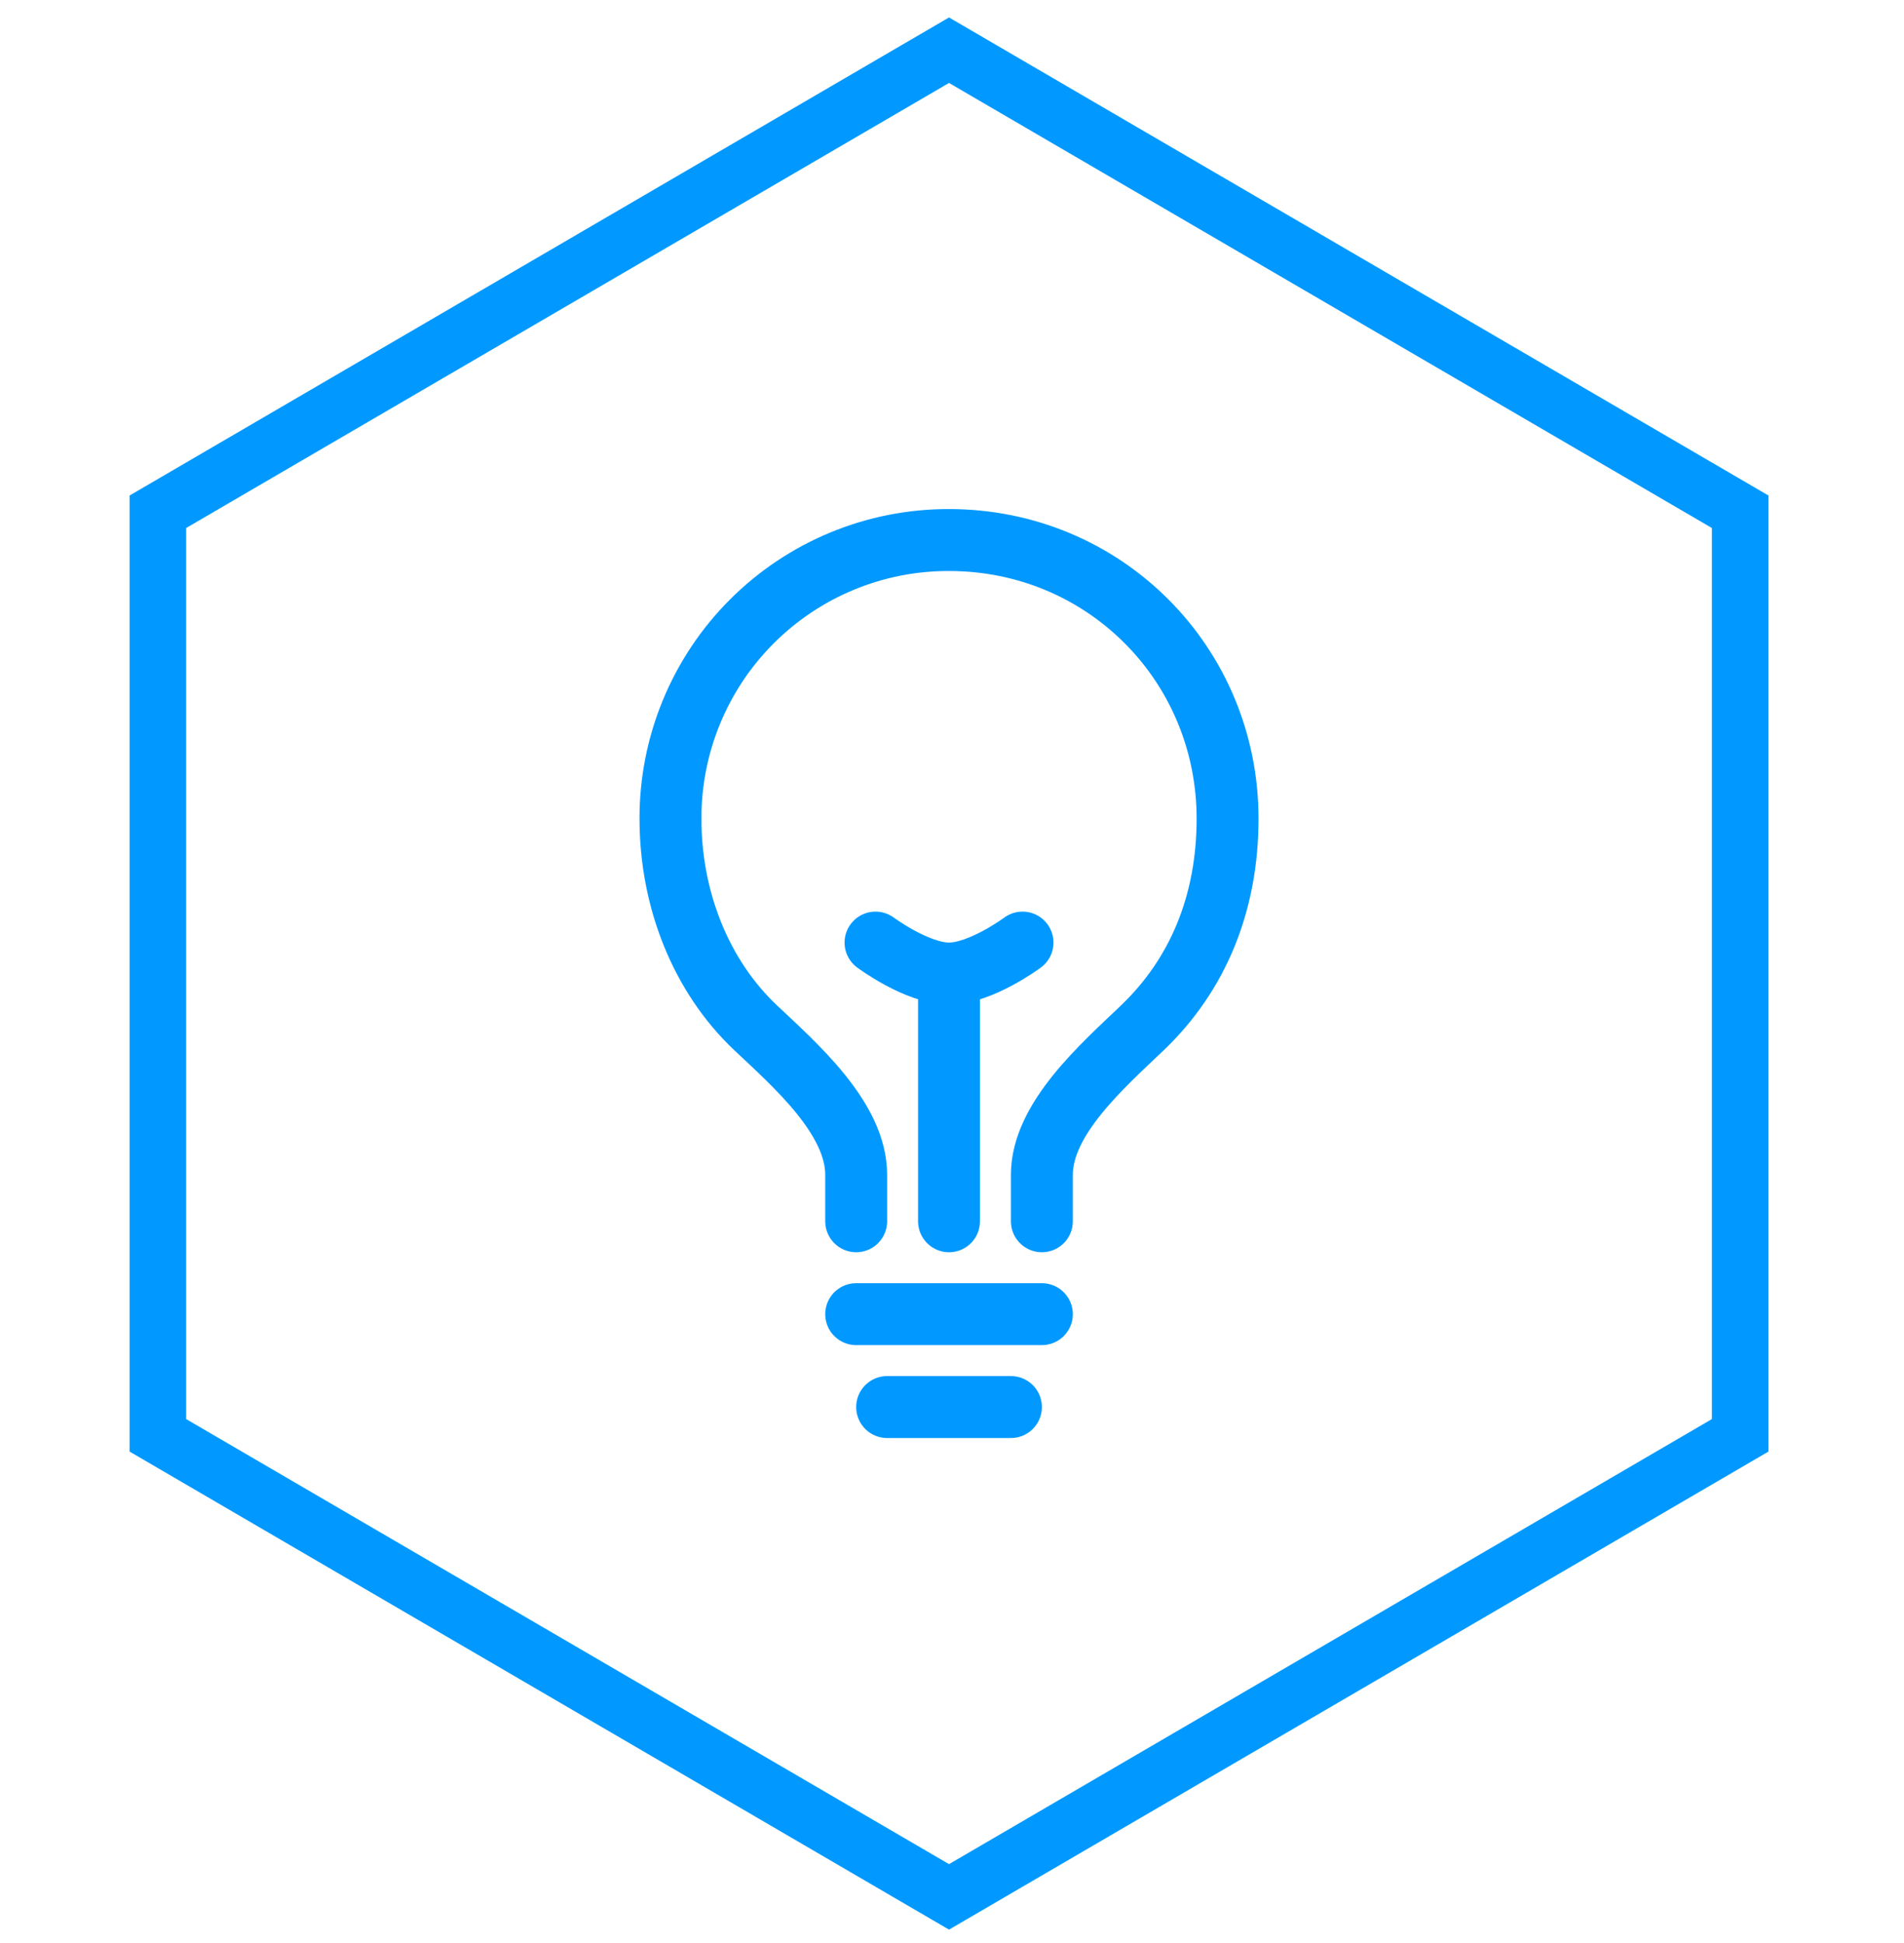 <svg width="101" height="103" viewBox="0 0 101 103" fill="none" xmlns="http://www.w3.org/2000/svg">
<path d="M92.309 76.103L50.342 100.575L8.375 76.103L8.375 27.134L50.342 2.662L92.309 27.134L92.309 76.103Z" stroke="#0199FF" stroke-width="3"/>
<path d="M55.267 64.753V62.29C55.267 59.314 58.504 56.5 60.603 54.492C63.562 51.663 65.118 47.862 65.118 43.409C65.118 35.2 58.579 28.633 50.342 28.633C48.4 28.628 46.476 29.006 44.681 29.747C42.886 30.488 41.255 31.576 39.882 32.949C38.508 34.322 37.42 35.953 36.68 37.748C35.939 39.544 35.561 41.468 35.566 43.409C35.566 47.703 37.188 51.761 40.081 54.492C42.169 56.463 45.417 59.283 45.417 62.29V64.753M47.059 74.603H53.626M45.417 69.678H55.267M50.342 64.753V51.618" stroke="#0199FF" stroke-width="3.284" stroke-linecap="round" stroke-linejoin="round"/>
<path d="M54.241 49.977C54.241 49.977 52.034 51.618 50.342 51.618C48.65 51.618 46.443 49.977 46.443 49.977" stroke="#0199FF" stroke-width="3.284" stroke-linecap="round" stroke-linejoin="round"/>
</svg>
